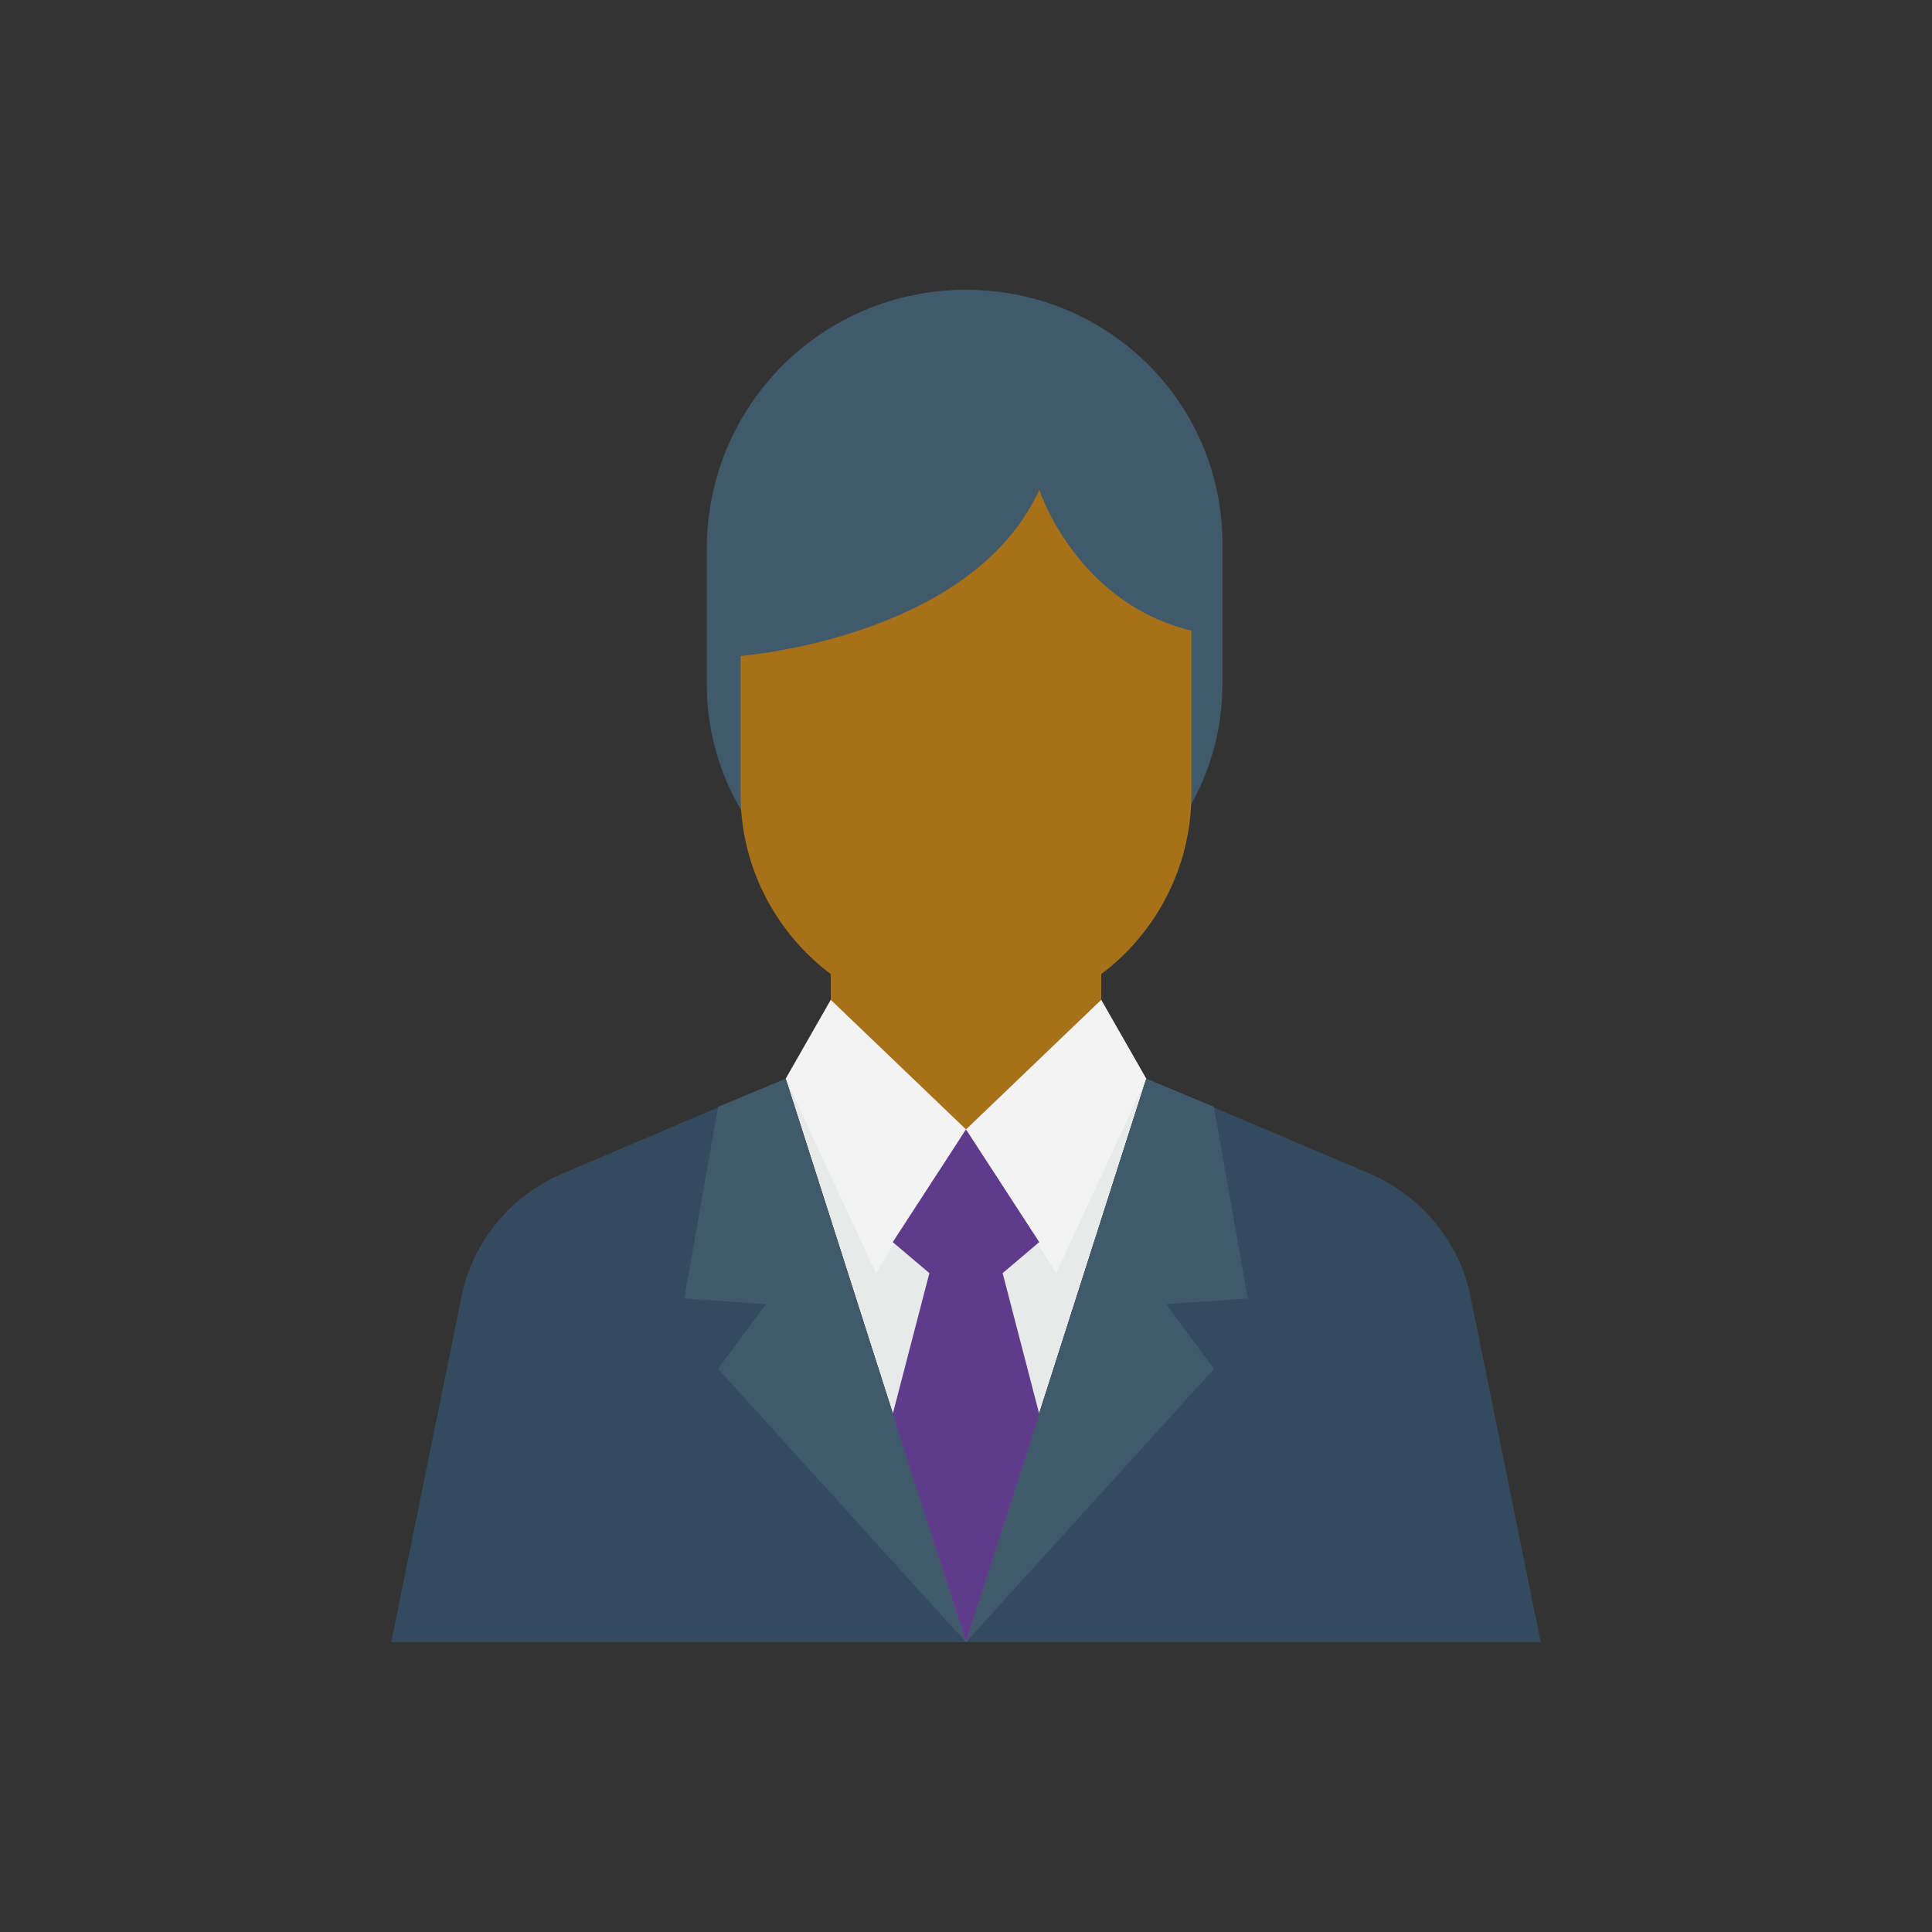 <?xml version="1.0"?>
<svg xmlns="http://www.w3.org/2000/svg" xmlns:xlink="http://www.w3.org/1999/xlink" xmlns:svgjs="http://svgjs.com/svgjs" version="1.1" width="512" height="512" x="0" y="0" viewBox="0 0 512 512" style="enable-background:new 0 0 512 512" xml:space="preserve" class=""><rect x="0" y="0" width="512" height="512" fill="#333333" stroke="none"/><rect width="512" height="512" fill="#ffffff" shape="square" transform="matrix(0,0,0,0,256,256)"/><g transform="matrix(0.7,0,0,0.7,76.8,76.8)">
<polygon xmlns="http://www.w3.org/2000/svg" style="" points="256,317.867 256,512 187.733,298.667 " fill="#e8eae9" data-original="#e8eae9" class=""/>
<rect xmlns="http://www.w3.org/2000/svg" x="204.8" y="234.667" style="" width="102.4" height="96" fill="#a77119" data-original="#f7b64c" class=""/>
<path xmlns="http://www.w3.org/2000/svg" style="" d="M256,0L256,0c-54.4,0-98.133,43.733-98.133,98.133v51.2c0,52.267,42.667,93.867,93.867,93.867h7.467  c52.267,0,93.867-42.667,93.867-93.867v-51.2C354.133,43.733,310.4,0,256,0z" fill="#415a6b" data-original="#415a6b" class=""/>
<path xmlns="http://www.w3.org/2000/svg" style="" d="M283.733,75.733c-22.4,49.067-91.733,60.8-113.067,62.933v52.267c0,46.933,38.4,85.333,85.333,85.333  s85.333-38.4,85.333-85.333v-61.867C297.6,118.4,283.733,75.733,283.733,75.733z" fill="#a77119" data-original="#ffd15c" class=""/>
<polygon xmlns="http://www.w3.org/2000/svg" style="" points="204.8,268.8 256,317.867 221.867,372.267 187.733,298.667 " fill="#f3f3f3" data-original="#f3f3f3" class=""/>
<path xmlns="http://www.w3.org/2000/svg" style="" d="M187.733,298.667L102.4,334.933c-19.2,8.533-33.067,25.6-37.333,45.867L38.4,512H256L187.733,298.667  z" fill="#344a5e" data-original="#344a5e" class=""/>
<polygon xmlns="http://www.w3.org/2000/svg" style="" points="187.733,298.667 256,512 162.133,408.533 180.267,384 149.333,381.867 162.133,309.333 " fill="#415a6b" data-original="#415a6b" class=""/>
<polygon xmlns="http://www.w3.org/2000/svg" style="" points="256,317.867 256,512 324.267,298.667 " fill="#e8eae9" data-original="#e8eae9" class=""/>
<polygon xmlns="http://www.w3.org/2000/svg" style="" points="307.2,268.8 256,317.867 290.133,372.267 324.267,298.667 " fill="#f3f3f3" data-original="#f3f3f3" class=""/>
<path xmlns="http://www.w3.org/2000/svg" style="" d="M324.267,298.667l85.333,36.267c19.2,8.533,33.067,25.6,37.333,45.867L473.6,512H256L324.267,298.667  z" fill="#344a5e" data-original="#344a5e" class=""/>
<polygon xmlns="http://www.w3.org/2000/svg" style="" points="324.267,298.667 256,512 349.867,408.533 331.733,384 362.667,381.867 349.867,309.333 " fill="#415a6b" data-original="#415a6b" class=""/>
<polygon xmlns="http://www.w3.org/2000/svg" style="" points="283.733,360.533 256,317.867 228.267,360.533 242.133,372.267 228.267,425.6 256,512   283.733,425.6 269.867,372.267 " fill="#603a8b" data-original="#f3705a" class=""/>
<g xmlns="http://www.w3.org/2000/svg">
</g>
<g xmlns="http://www.w3.org/2000/svg">
</g>
<g xmlns="http://www.w3.org/2000/svg">
</g>
<g xmlns="http://www.w3.org/2000/svg">
</g>
<g xmlns="http://www.w3.org/2000/svg">
</g>
<g xmlns="http://www.w3.org/2000/svg">
</g>
<g xmlns="http://www.w3.org/2000/svg">
</g>
<g xmlns="http://www.w3.org/2000/svg">
</g>
<g xmlns="http://www.w3.org/2000/svg">
</g>
<g xmlns="http://www.w3.org/2000/svg">
</g>
<g xmlns="http://www.w3.org/2000/svg">
</g>
<g xmlns="http://www.w3.org/2000/svg">
</g>
<g xmlns="http://www.w3.org/2000/svg">
</g>
<g xmlns="http://www.w3.org/2000/svg">
</g>
<g xmlns="http://www.w3.org/2000/svg">
</g>
</g></svg>

